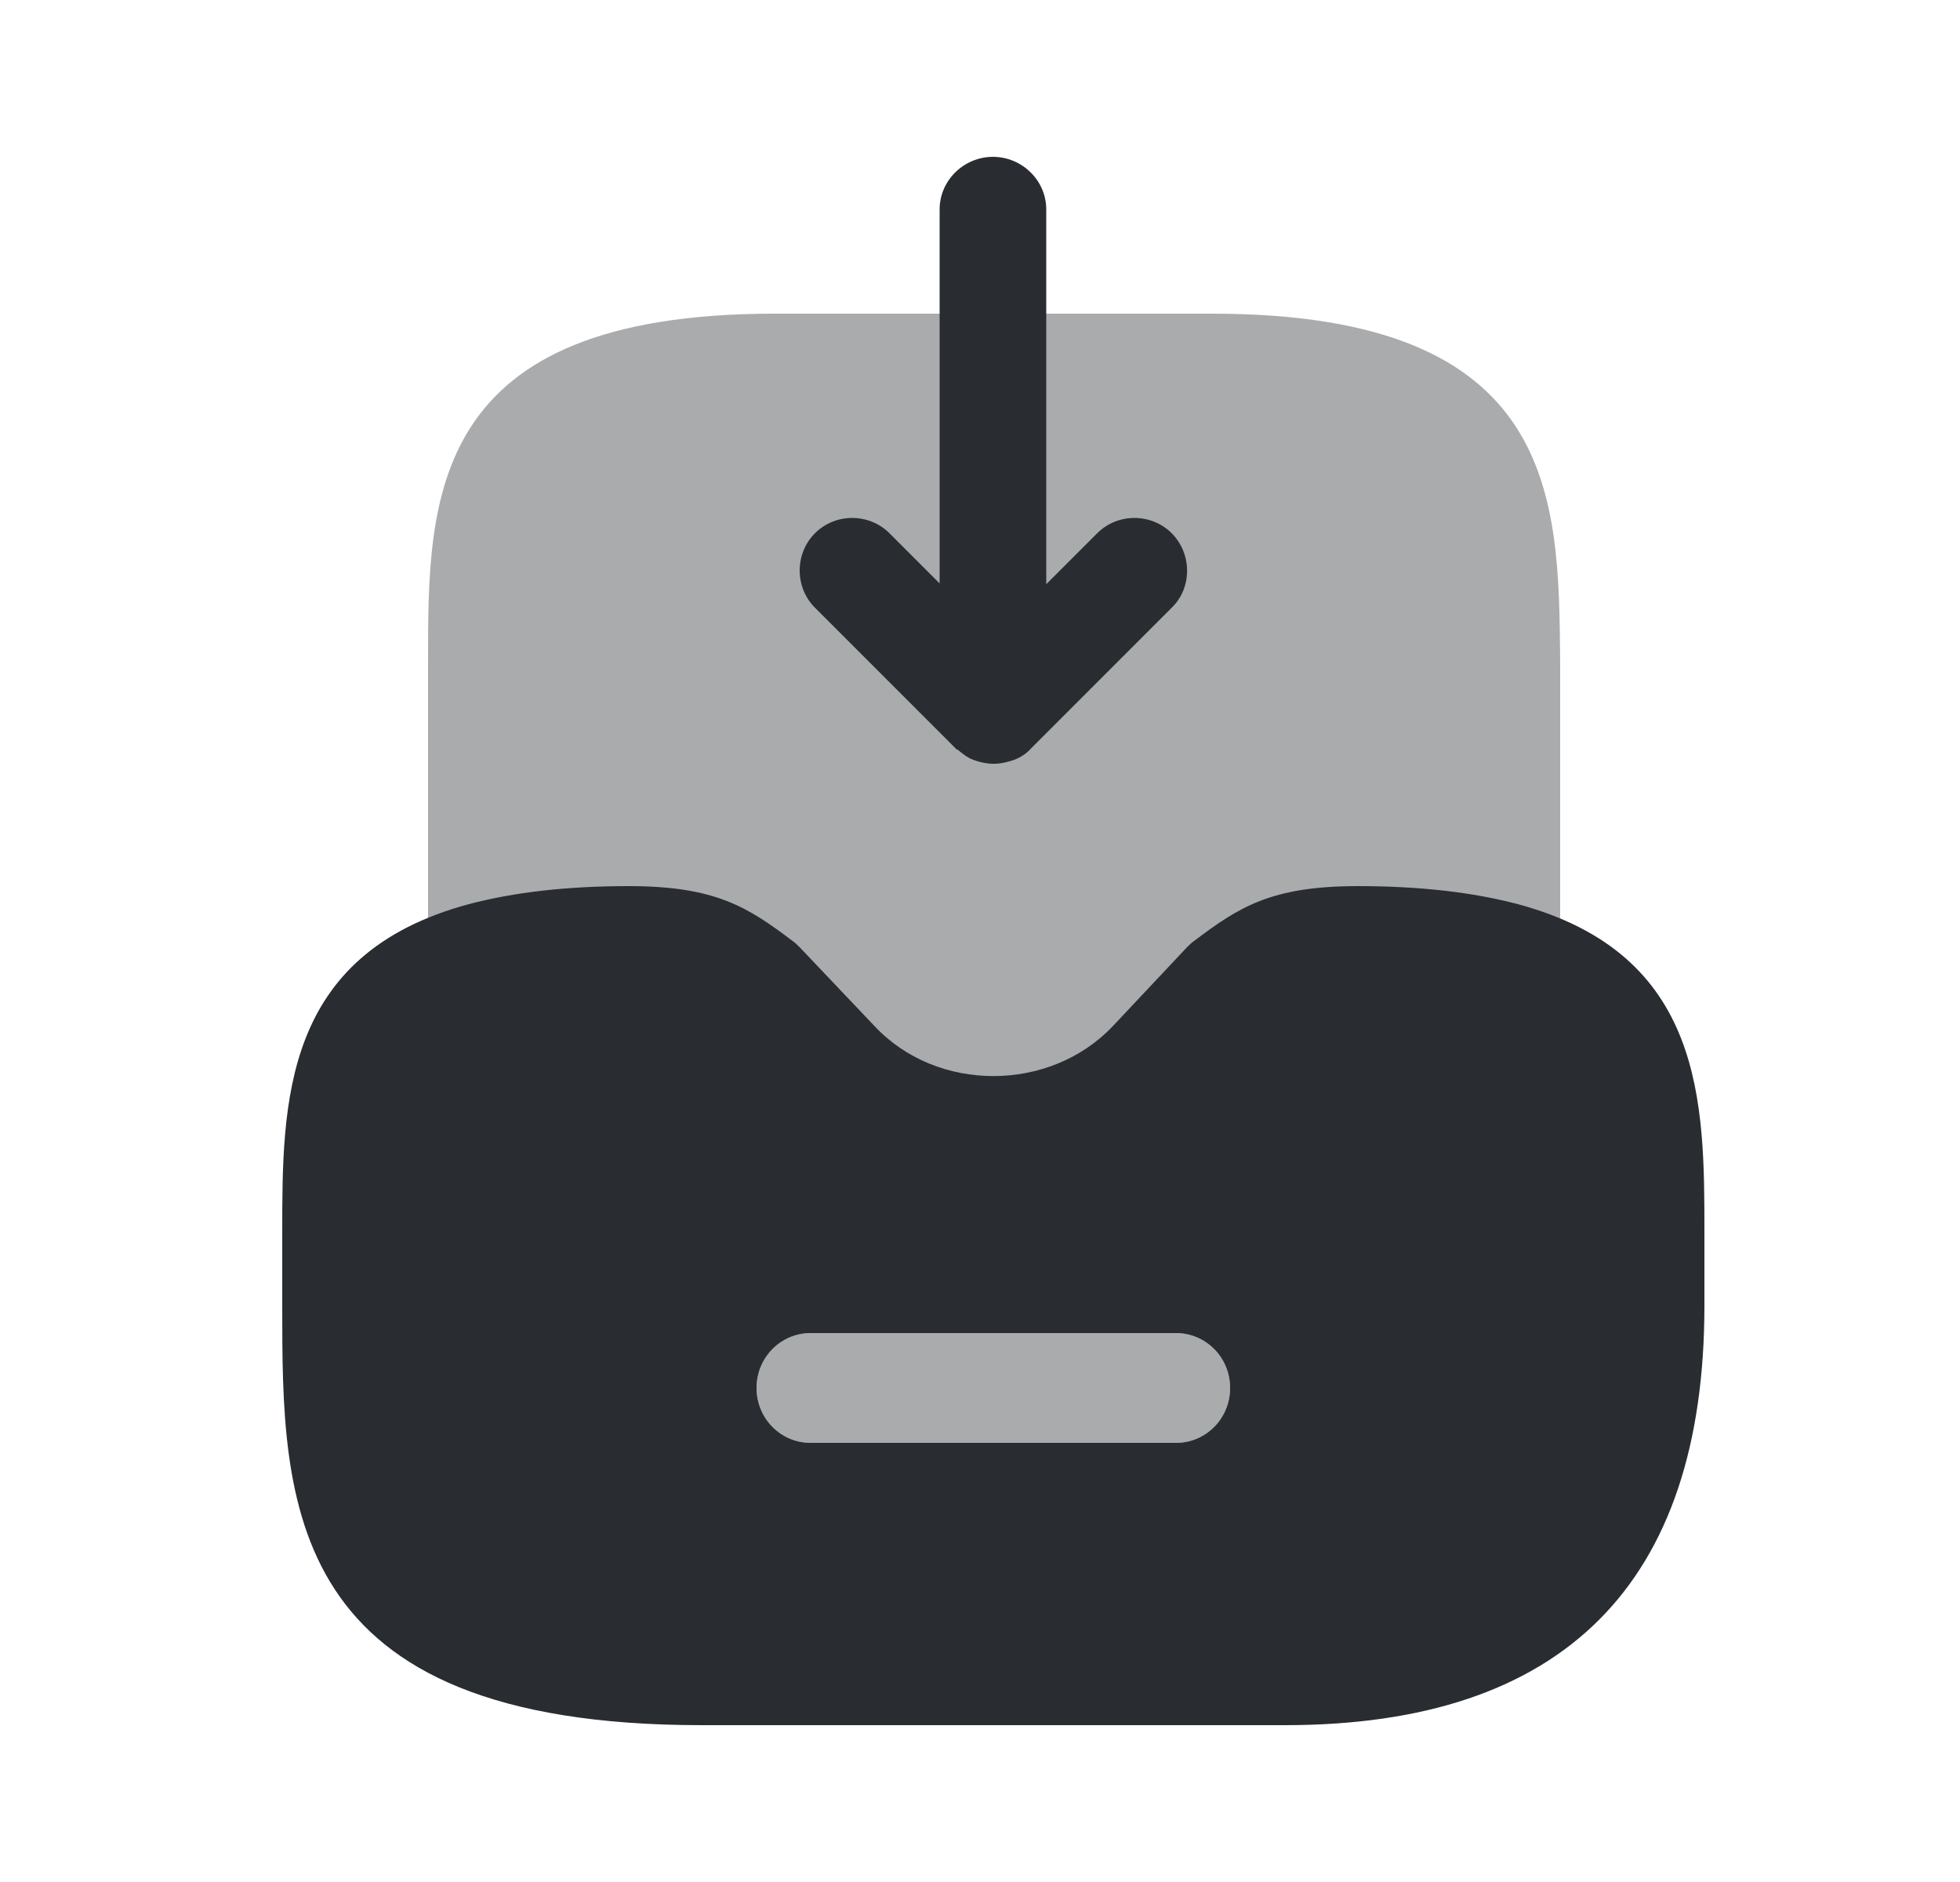 <svg width="25" height="24" viewBox="0 0 25 24" fill="none" xmlns="http://www.w3.org/2000/svg">
<path opacity="0.4" d="M15.46 4H9.88C5.46 4 5.46 6.35 5.46 8.42V12.21C5.46 12.43 5.56 12.63 5.73 12.76C5.9 12.89 6.13 12.94 6.34 12.88C6.79 12.76 7.35 12.7 8.02 12.7C8.69 12.7 8.83 12.78 9.23 13.08L10.14 14.04C10.79 14.74 11.72 15.14 12.68 15.14C13.64 15.14 14.56 14.74 15.22 14.04L16.13 13.08C16.53 12.78 16.67 12.7 17.34 12.7C18.01 12.7 18.57 12.76 19.02 12.88C19.23 12.94 19.45 12.89 19.63 12.76C19.8 12.63 19.9 12.42 19.9 12.21V8.42C19.88 6.35 19.88 4 15.46 4Z" fill="#292D32"/>
<path d="M14.945 6.8C14.685 6.54 14.255 6.54 13.995 6.8L13.345 7.45V2.67C13.345 2.3 13.035 2 12.665 2C12.295 2 11.985 2.3 11.985 2.67V7.44L11.345 6.8C11.085 6.54 10.655 6.54 10.395 6.8C10.135 7.06 10.135 7.49 10.395 7.75L12.195 9.55C12.205 9.56 12.205 9.56 12.215 9.56C12.275 9.61 12.335 9.66 12.415 9.69C12.495 9.72 12.585 9.74 12.675 9.74C12.765 9.74 12.845 9.72 12.935 9.69C13.015 9.66 13.095 9.61 13.155 9.54L14.955 7.74C15.205 7.49 15.205 7.06 14.945 6.8Z" fill="#292D32"/>
<path d="M19.36 11.53C18.79 11.38 18.12 11.3 17.32 11.3C16.21 11.3 15.8 11.57 15.23 12C15.2 12.02 15.17 12.05 15.14 12.08L14.19 13.09C13.39 13.93 11.95 13.94 11.15 13.08L10.2 12.08C10.17 12.05 10.14 12.02 10.11 12C9.54 11.57 9.13 11.3 8.02 11.3C7.22 11.3 6.55 11.38 5.98 11.53C3.6 12.17 3.6 14.06 3.6 15.72V16.65C3.6 19.16 3.6 22 8.95 22H16.39C19.94 22 21.74 20.2 21.74 16.65V15.72C21.74 14.06 21.74 12.17 19.36 11.53ZM15 18.4H10.34C9.96 18.4 9.65 18.09 9.65 17.7C9.65 17.31 9.96 17 10.34 17H15C15.38 17 15.69 17.31 15.69 17.7C15.69 18.09 15.38 18.4 15 18.4Z" fill="#292D32"/>
<path opacity="0.4" d="M15.69 17.7C15.69 18.09 15.38 18.4 15 18.4H10.34C9.96 18.4 9.65 18.09 9.65 17.7C9.65 17.31 9.96 17 10.34 17H15C15.38 17 15.69 17.31 15.69 17.7Z" fill="#292D32"/>
</svg>
